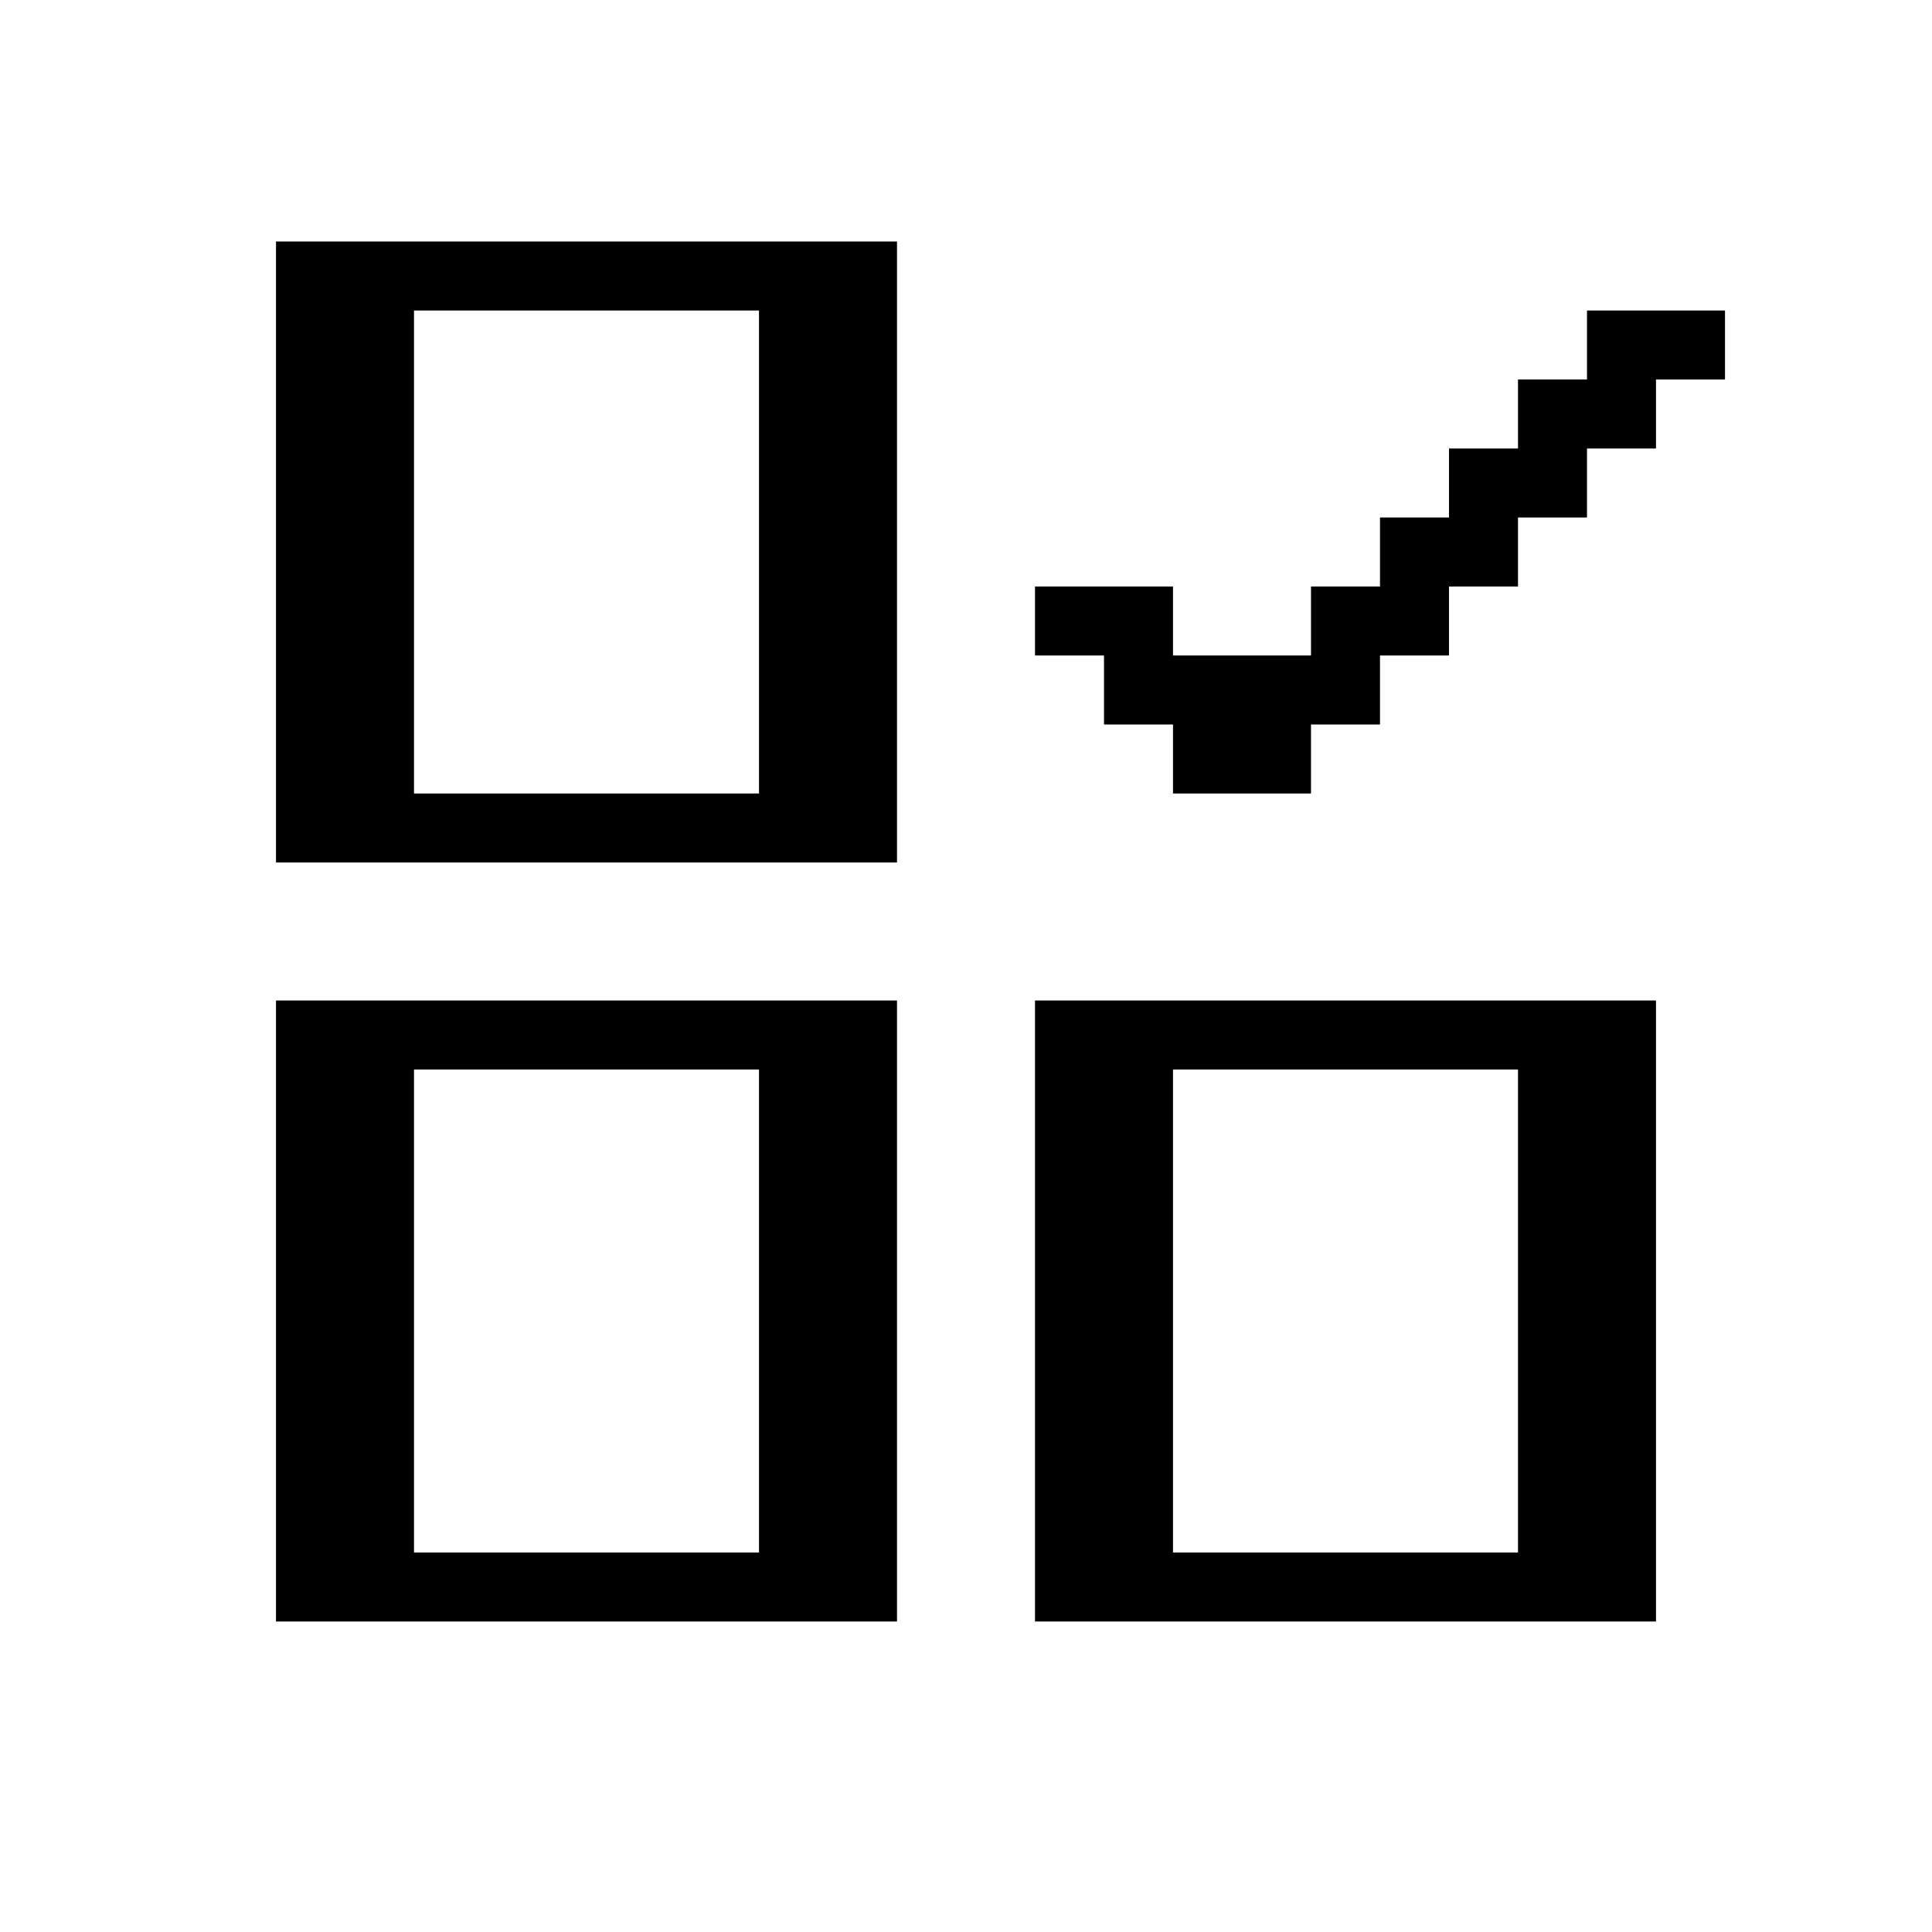 <svg xmlns="http://www.w3.org/2000/svg" viewBox="0 0 28 28">
<path stroke="currentColor" d="M4 4h9M4 5h2M11 5h2M23 5h2M4 6h2M11 6h2M22 6h2M4 7h2M11 7h2M21 7h2M4 8h2M11 8h2M20 8h2M4 9h2M11 9h2M15 9h2M19 9h2M4 10h2M11 10h2M16 10h4M4 11h2M11 11h2M17 11h2M4 12h9M4 15h9M15 15h9M4 16h2M11 16h2M15 16h2M22 16h2M4 17h2M11 17h2M15 17h2M22 17h2M4 18h2M11 18h2M15 18h2M22 18h2M4 19h2M11 19h2M15 19h2M22 19h2M4 20h2M11 20h2M15 20h2M22 20h2M4 21h2M11 21h2M15 21h2M22 21h2M4 22h2M11 22h2M15 22h2M22 22h2M4 23h9M15 23h9"/></svg>